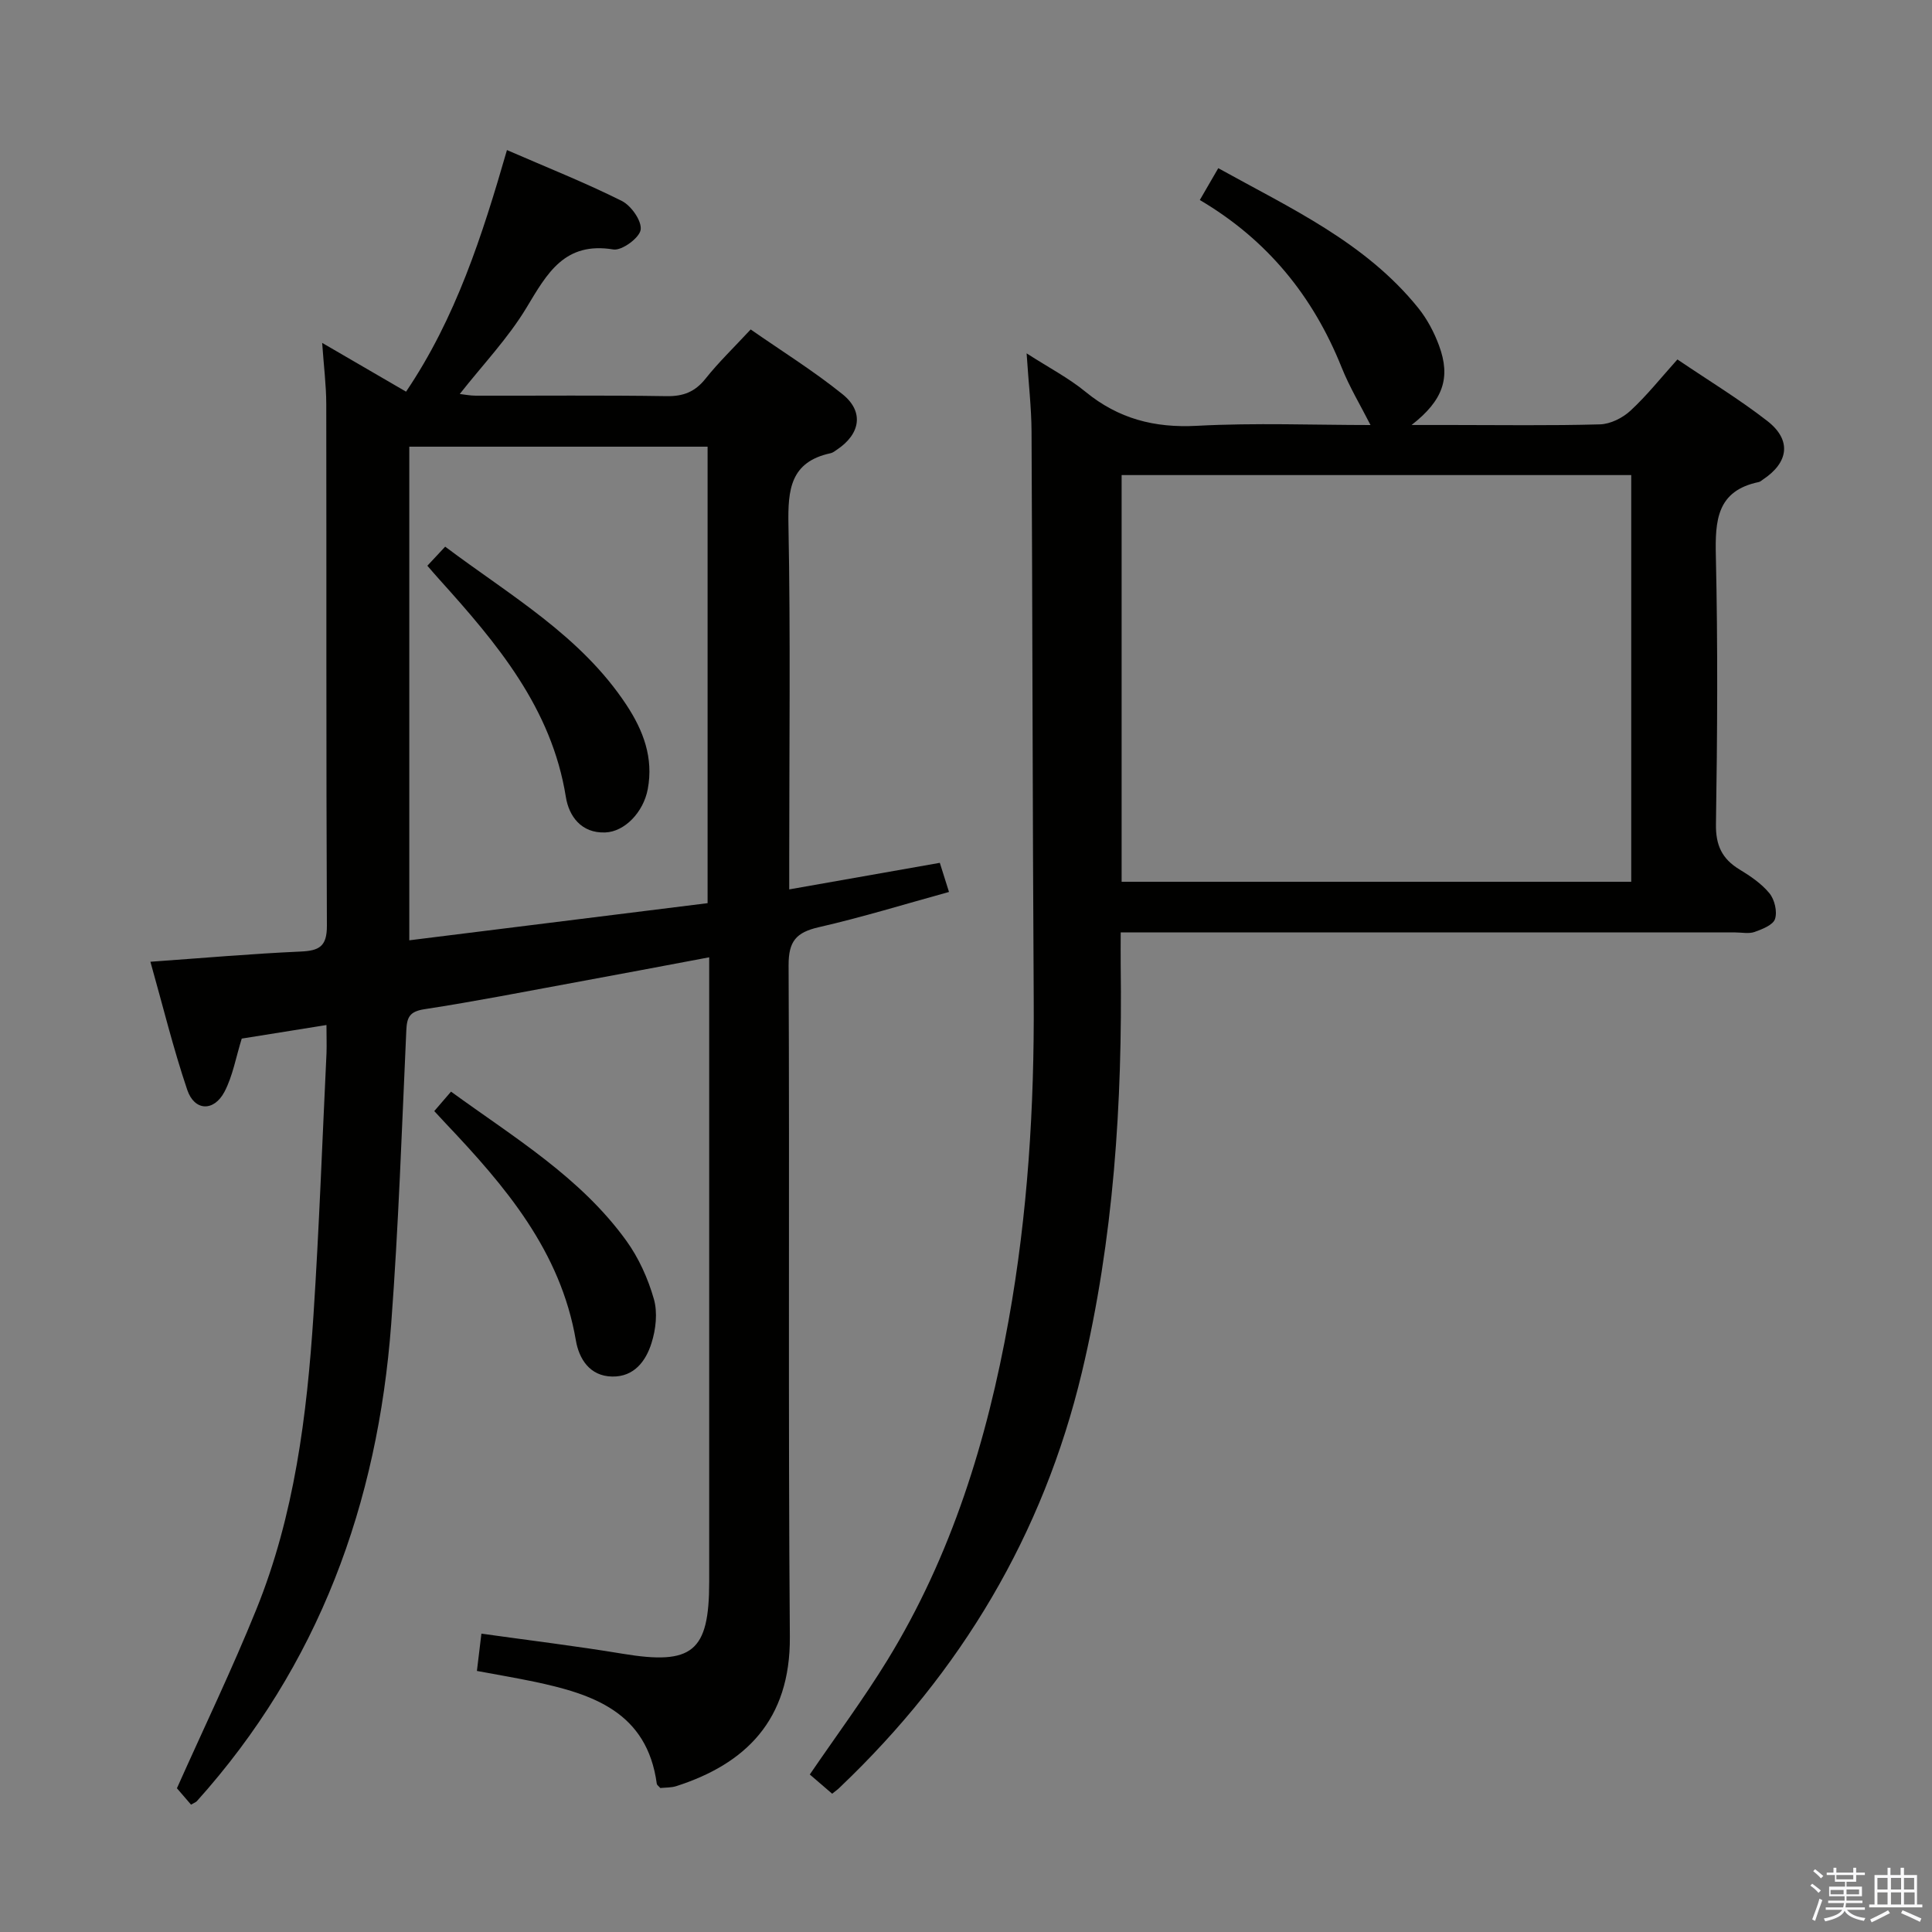 <svg enable-background="new 0 0 400 400" viewBox="0 0 400 400" xmlns="http://www.w3.org/2000/svg"><rect x="0" y="0" width="400" height="400" fill="#808080" stroke="none"/><path d="m374.8 390.4.4-.4c.7.5 1.3 1 1.8 1.4l-.5.5c-.5-.6-1.1-1.1-1.7-1.5zm1 7.3-.6-.3c.5-1.4 1.1-2.8 1.5-4.3.2.1.4.2.6.3-.5 1.3-1 2.8-1.5 4.3zm-.4-10.3.4-.4c.4.3 1 .8 1.7 1.4l-.5.5c-.4-.5-1-1-1.6-1.5zm2.5.3h1.7v-1h.6v1h3.5v-1h.6v1h1.8v.5h-1.8v1.4h-2v1h3.2v2h-3.2v.9h3.3v.5h-3.4c0 .3-.1.6-.1.9h4v.5h-3.7c.7.9 1.9 1.5 3.8 1.7-.1.2-.2.4-.3.6-2.1-.4-3.5-1.1-4-2.1-.4 1-1.8 1.7-4 2.2-.1-.2-.2-.4-.3-.6 2.1-.4 3.4-1 3.8-1.8h-3.4v-.5h3.6c.1-.3.1-.6.2-.9h-3.3v-.5h3.4c0-.3 0-.6 0-.9h-3.2v-2h3.3v-1h-2.1v-1.4h-1.7v-.5zm1.1 3.5v1h2.7c0-.3 0-.4 0-.4 0-.1 0-.2 0-.2 0-.1 0-.2 0-.3h-2.7zm1.2-3v.9h3.5v-.9zm4.7 3h-2.6v.6.4h2.6z" fill="#fafafb"/><path d="m393.6 386.7h.6v1.5h2.7v6.1h1.1v.6h-11v-.6h1.1v-6.1h2.7v-1.5h.6v1.5h2.1v-1.5zm-2.7 8.8.4.6c-1.2.6-2.5 1.3-3.8 1.9-.1-.2-.2-.4-.3-.6 1.2-.6 2.5-1.2 3.7-1.9zm-2.2-6.7v2.4h2.1v-2.4zm0 3v2.5h2.1v-2.5zm2.8-3v2.4h2.1v-2.4zm0 3v2.5h2.1v-2.5zm6 6.1c-1.4-.7-2.7-1.3-3.9-1.8l.3-.6c1.5.6 2.7 1.2 3.9 1.7zm-1.2-9.1h-2.1v2.4h2.1zm-2.1 3v2.5h2.2v-2.5z" fill="#fafafb"/><g fill="#010100"><path d="m67.59 212.22c-6.48 1.04-12.17 1.95-17.54 2.81-1.22 3.91-1.86 7.75-3.58 11.02-2.2 4.15-6.21 4-7.7-.4-2.9-8.57-5.05-17.4-7.63-26.53 10.86-.77 20.95-1.66 31.05-2.11 3.86-.17 5.51-1 5.49-5.36-.17-35.99-.07-71.99-.13-107.98-.01-3.91-.51-7.82-.85-12.68 6.39 3.72 11.93 6.94 17.37 10.1 10.3-15.25 15.77-32.29 20.89-50.02 8.38 3.64 16.24 6.76 23.77 10.53 1.95.97 4.18 4.15 3.91 5.97-.24 1.68-3.9 4.36-5.64 4.08-10.1-1.67-13.71 4.92-17.97 12.01-3.81 6.34-9.05 11.82-13.84 17.91.93.1 2.12.35 3.3.35 13.16.03 26.33-.11 39.49.1 3.5.06 5.92-.89 8.1-3.63 2.68-3.37 5.81-6.38 9.34-10.18 6.42 4.47 13.02 8.58 19.03 13.42 4.48 3.61 3.69 8.23-1.17 11.47-.41.28-.84.63-1.3.73-8.37 1.79-8.88 7.57-8.74 14.87.44 22.99.16 45.99.16 68.98v6.46c10.85-1.91 20.91-3.69 31.18-5.5.64 2.04 1.18 3.74 1.9 6.03-9.18 2.53-18 5.25-26.97 7.3-4.67 1.07-6.26 2.9-6.24 7.9.22 46.32-.11 92.65.26 138.97.14 17.39-9.29 26.39-23.51 30.96-1.07.34-2.27.28-3.31.39-.33-.39-.69-.61-.73-.88-2.01-14.86-13.27-18.59-25.47-21.15-3.73-.78-7.48-1.41-11.77-2.21.31-2.58.6-4.96.93-7.72 9.99 1.4 19.65 2.57 29.24 4.16 14.43 2.39 17.92-.38 17.92-14.85 0-40.99 0-81.98 0-122.98 0-1.98 0-3.97 0-6.36-9.47 1.78-18.52 3.5-27.57 5.16-10.44 1.92-20.86 3.97-31.35 5.58-3.09.47-3.67 1.63-3.79 4.43-.92 20.27-1.61 40.55-3.13 60.78-2.79 37.17-14.99 70.67-40.23 98.76-.21.23-.56.34-1.21.72-1.09-1.26-2.22-2.58-2.92-3.39 5.62-12.59 11.45-24.68 16.46-37.08 7.87-19.46 10.45-40.08 11.81-60.83 1.18-18.08 1.83-36.2 2.7-54.3.06-1.76-.01-3.53-.01-5.81zm78.91-25.23c0-32.13 0-63.21 0-94.51-20.72 0-41.11 0-61.76 0v102.2c20.79-2.59 41.17-5.13 61.76-7.69z"/><path d="m172.29 371.37c-1.52-1.31-3.01-2.58-4.63-3.98 5.48-8.03 11.12-15.62 16.05-23.65 13.3-21.67 20.66-45.59 25.12-70.41 3.95-21.97 5.33-44.19 5.19-66.53-.24-39.15-.25-78.29-.45-117.44-.03-4.96-.61-9.93-1.02-16.2 4.67 3 8.74 5.12 12.21 7.97 6.8 5.56 14.24 7.5 23.03 7.03 12.12-.65 24.3-.16 35.96-.16-1.99-3.93-4.32-7.79-5.98-11.93-5.89-14.69-15.31-26.37-29.36-34.66 1.32-2.28 2.47-4.25 3.82-6.59 14.96 8.3 30.46 15.36 41.41 28.95 1.84 2.29 3.3 5.05 4.31 7.81 2.43 6.6.88 11.29-5.7 16.41h8.03c10.33 0 20.66.16 30.98-.13 2.16-.06 4.69-1.33 6.31-2.83 3.39-3.13 6.29-6.79 9.72-10.61 6.39 4.33 12.78 8.2 18.64 12.76 5.04 3.93 4.41 8.57-.94 12.11-.28.18-.54.45-.85.51-8.71 1.81-9.06 7.97-8.89 15.34.42 18.48.31 36.98.02 55.47-.07 4.4 1.25 7.2 4.87 9.4 2.26 1.37 4.57 2.94 6.21 4.94 1.06 1.3 1.65 3.77 1.15 5.31-.4 1.25-2.64 2.12-4.23 2.69-1.18.42-2.64.1-3.97.1-40.15 0-80.3 0-120.45 0-1.99 0-3.98 0-6.82 0 0 2.46-.03 4.71 0 6.95.37 28.34-1.44 56.49-8.04 84.14-8.02 33.59-25.04 62.03-49.99 85.8-.44.47-.98.85-1.71 1.43zm59.93-188.81h105.51c0-28.29 0-56.21 0-84.2-35.3 0-70.33 0-105.51 0z"/><path d="m89.91 230.04c1.23-1.43 2.18-2.54 3.47-4.03 13.01 9.47 26.78 17.7 36.3 30.88 2.57 3.56 4.48 7.81 5.69 12.04.81 2.81.42 6.31-.49 9.16-1.16 3.69-3.58 6.99-8.13 6.91-4.7-.08-6.88-3.73-7.52-7.47-3.17-18.56-14.66-31.97-26.97-44.96-.66-.71-1.33-1.44-2.35-2.53z"/><path d="m88.48 117.13c1.18-1.26 2.26-2.42 3.69-3.95 13.49 10.14 28.08 18.44 37.53 32.77 3.5 5.31 5.63 10.95 4.41 17.44-.9 4.78-4.78 8.81-8.79 8.96-5.02.2-7.54-3.44-8.16-7.32-2.95-18.46-14.3-31.86-26.17-45.03-.78-.86-1.52-1.73-2.51-2.87z"/></g></svg>
